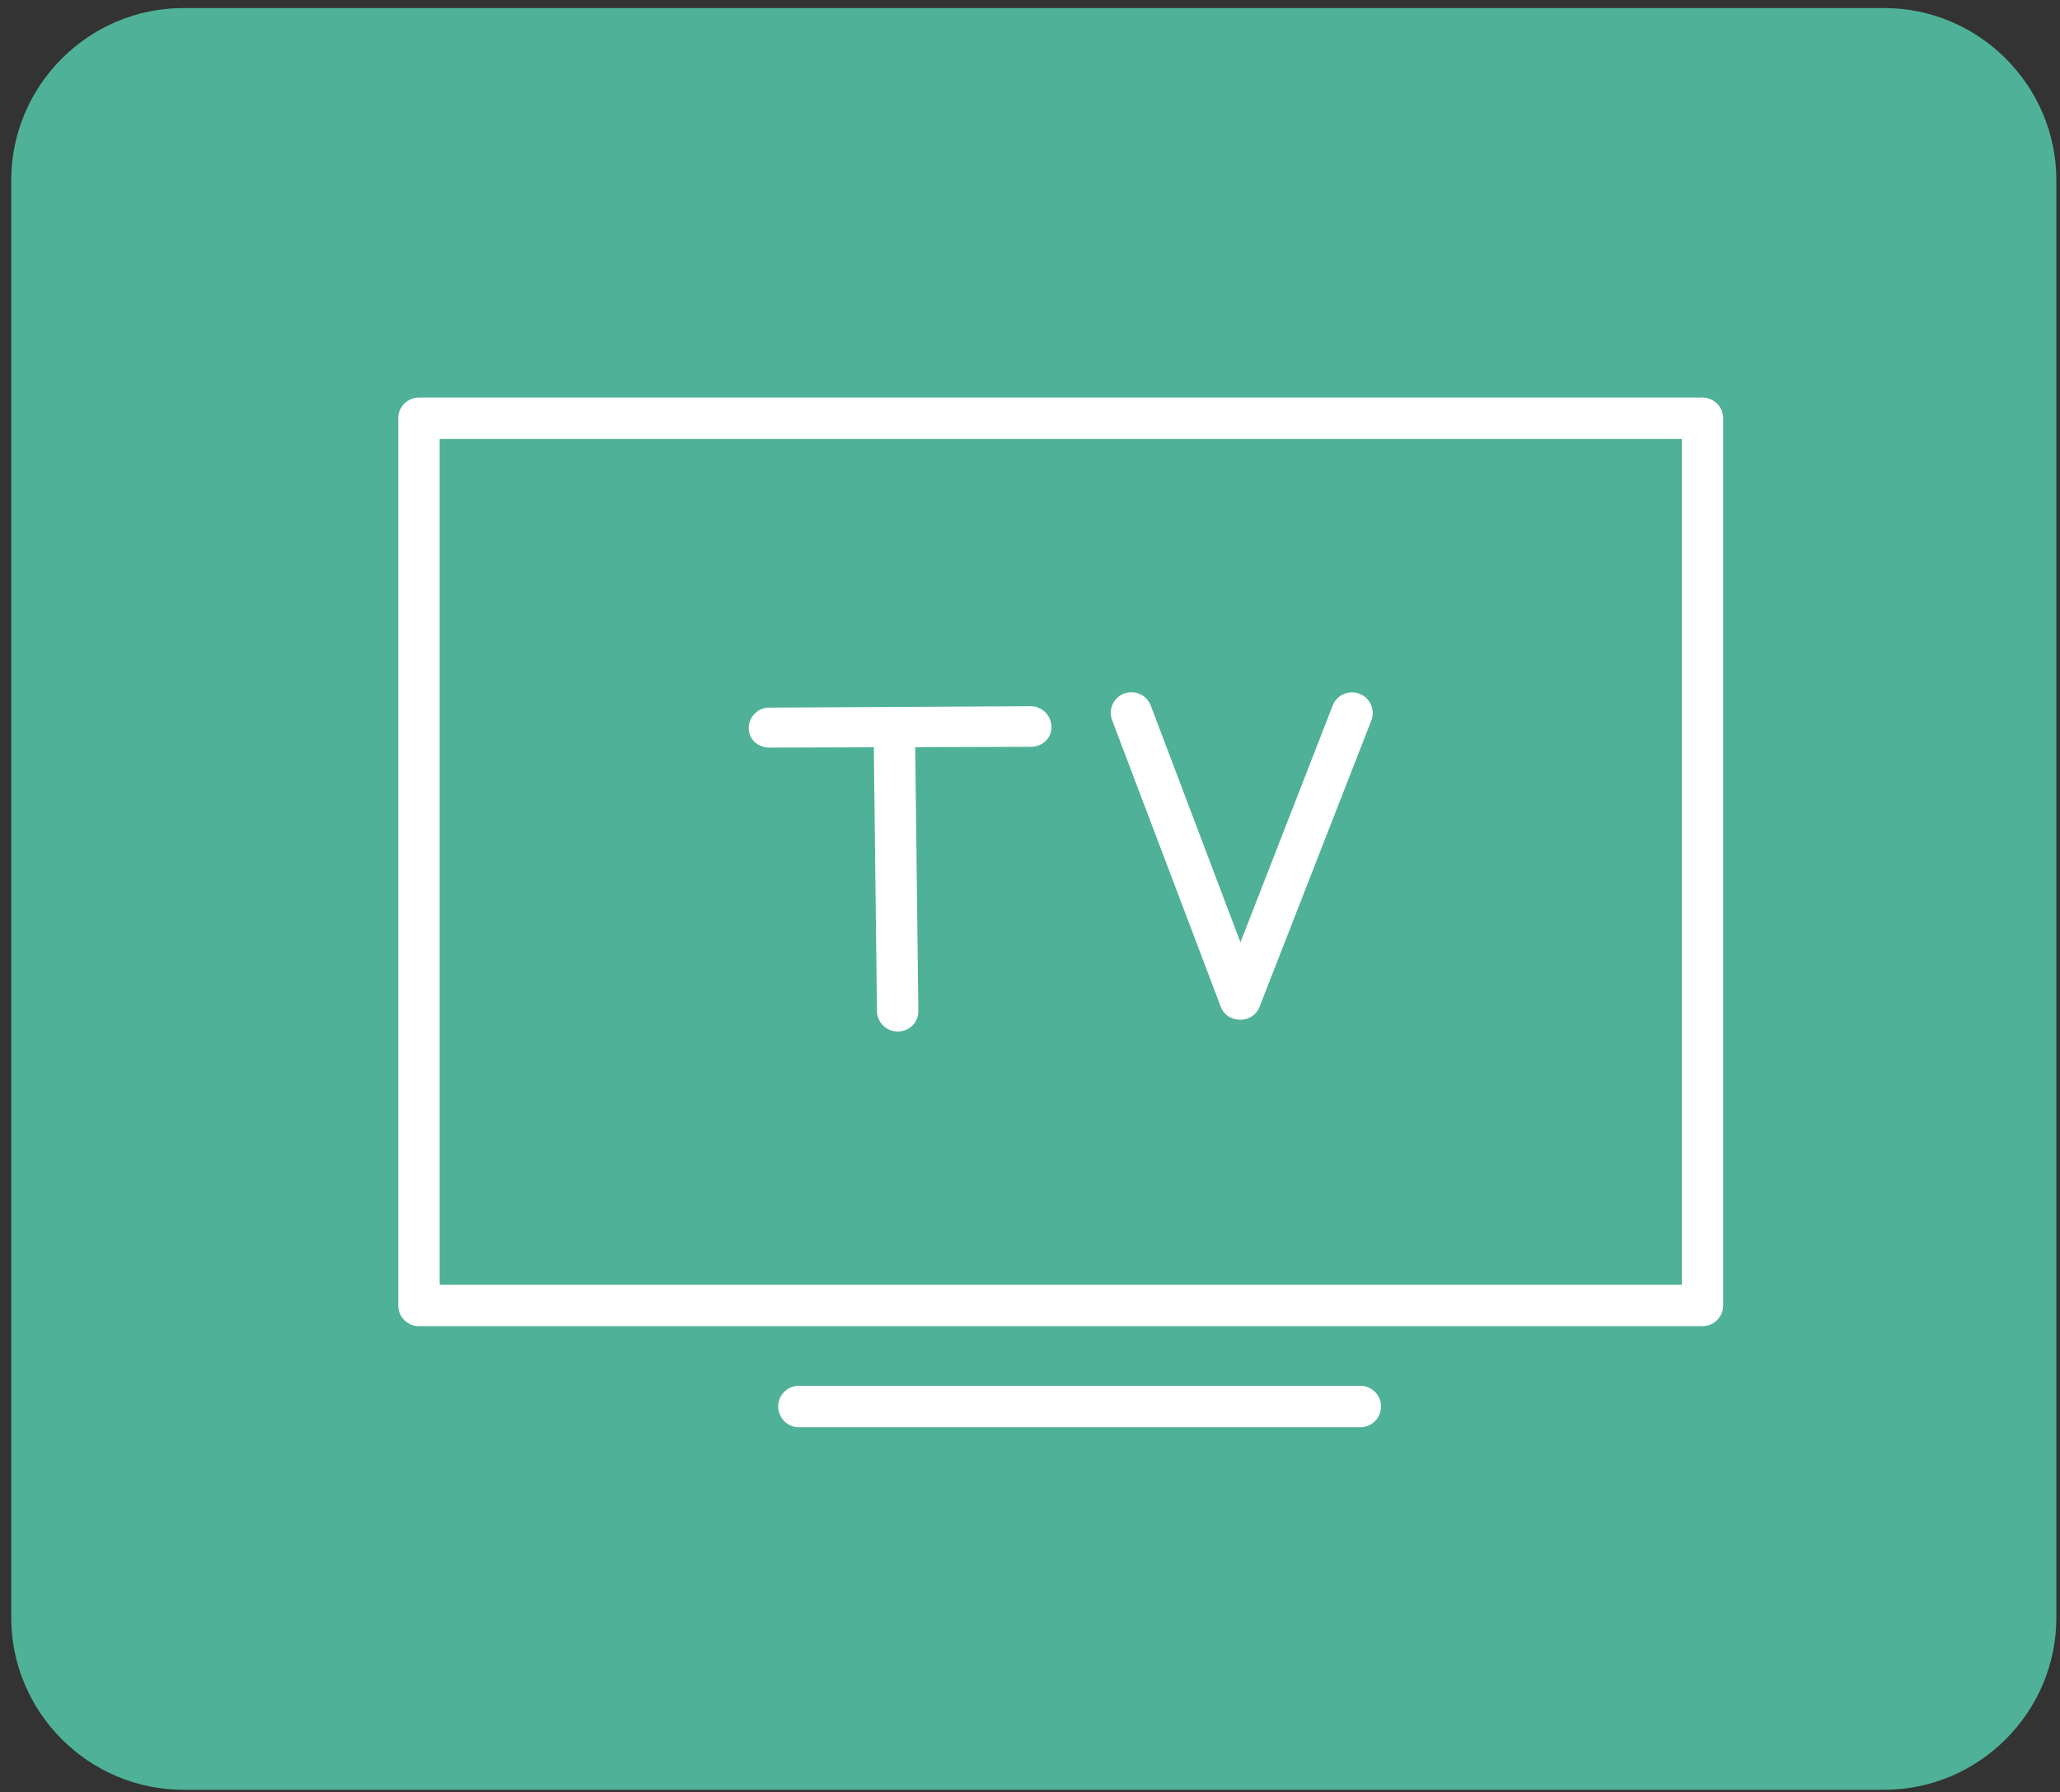<svg xmlns="http://www.w3.org/2000/svg" width="77" height="67" viewBox="0 0 77 67">
    <rect x="0" y="0" width="77" height="67" fill="#333333" stroke="none"/>
    <g fill="none" fill-rule="evenodd">
        <path fill="#4FB197" d="M70.43 66.907H6.854c-3.54 0-6.434-2.895-6.434-6.434V6.735C.419 3.196 3.314.301 6.853.301H70.43c3.538 0 6.434 2.895 6.434 6.434v53.738c0 3.54-2.896 6.434-6.434 6.434"/>
        <path fill="#FFF" d="M16.434 48.027h46.429V16.411H16.434v31.616zm47.203-33.164H15.66a.774.774 0 0 0-.774.774v33.164c0 .427.346.774.774.774h47.977a.774.774 0 0 0 .773-.774V15.637a.774.774 0 0 0-.773-.774zM50.819 53.353a.774.774 0 1 0 0-1.547H29.815a.775.775 0 0 0 0 1.547h21.004z"/>
        <path fill="#FFF" d="M28.761 27.948h.004l3.907-.012c-.004.03-.009.062-.009.095l.117 9.764c.004.424.35.765.773.765h.009c.428 0 .77-.337.765-.765l-.116-9.783c-.001-.028-.006-.054-.009-.081l4.332-.013c.427-.003.771-.315.768-.742a.78.78 0 0 0-.774-.776h-.005l-9.767.053a.764.764 0 0 0-.769.766c.003.426.349.729.774.729M45.632 37.64c.113.299.4.478.72.478h.004a.755.755 0 0 0 .721-.471l4.18-10.71a.774.774 0 0 0-1.443-.561l-3.448 8.852-3.35-8.848a.776.776 0 0 0-.998-.452.768.768 0 0 0-.449.993l4.063 10.719z"/>
    </g>
</svg>
